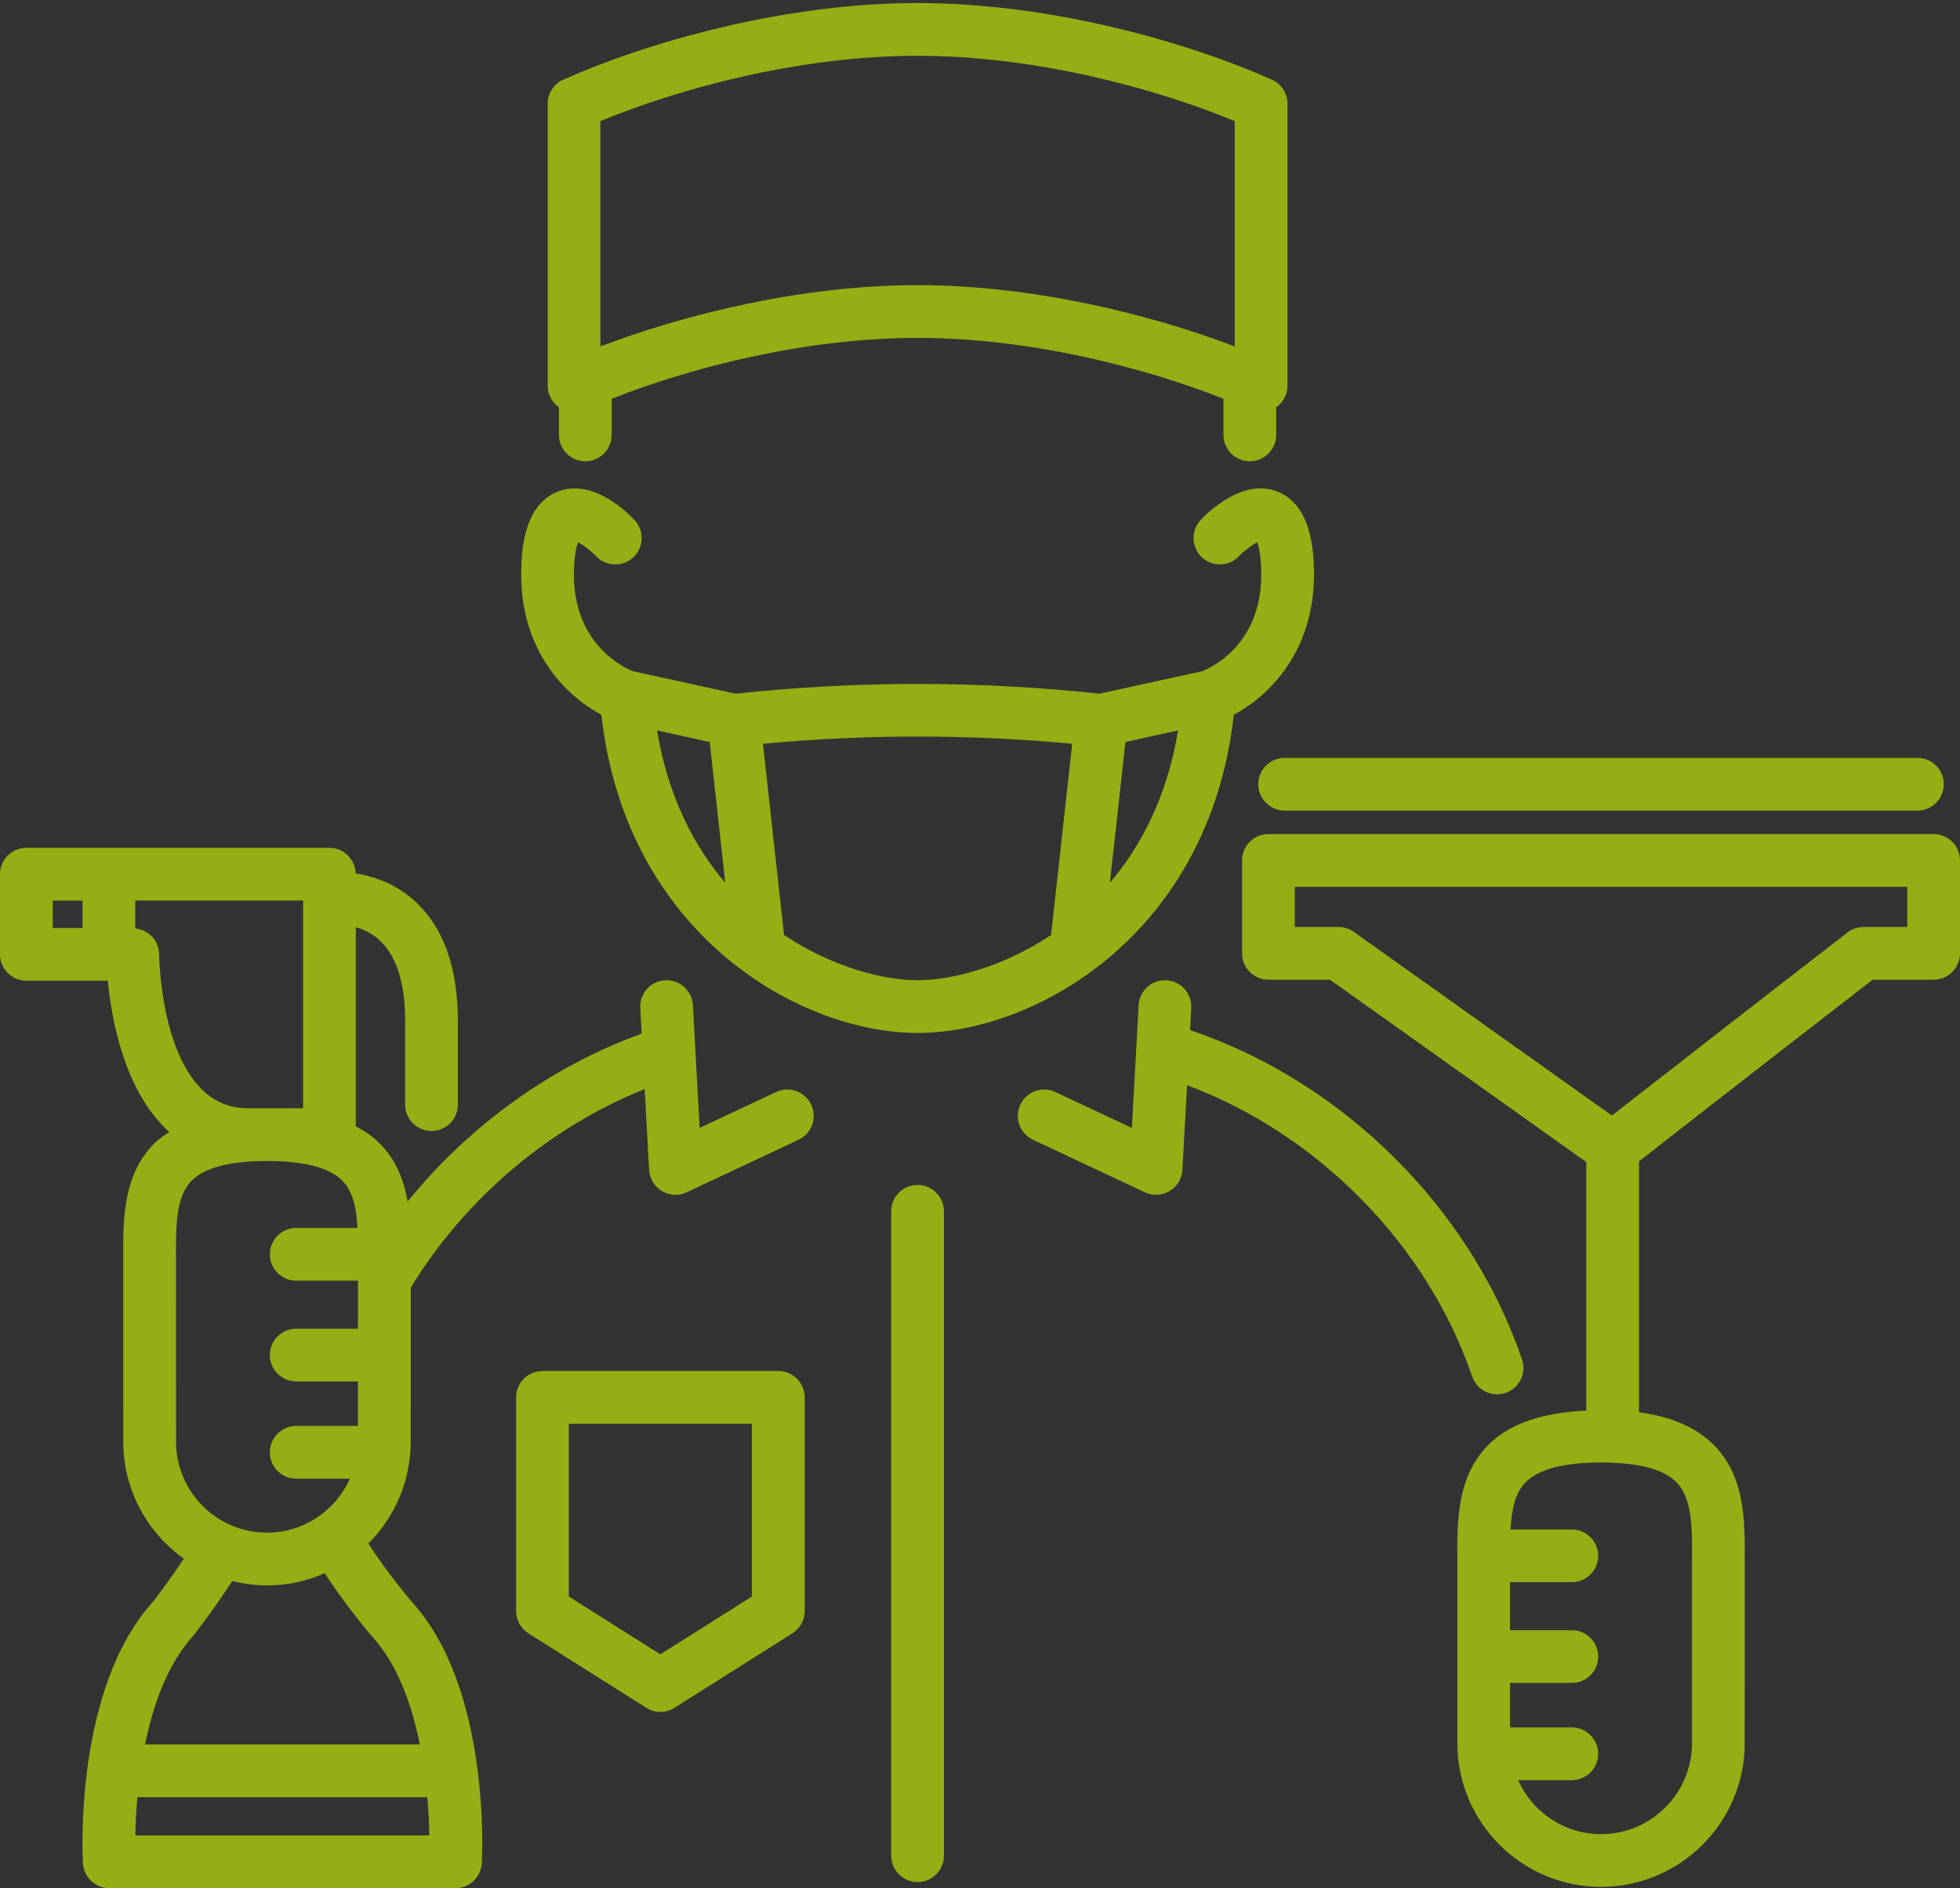 <svg width="300" height="289" viewBox="0 0 300 289" fill="none" xmlns="http://www.w3.org/2000/svg">
<rect x="0" y="0" width="300" height="289" fill="#333333" stroke="none"/>
<path d="M119.128 209.831H83.031C80.803 209.831 78.995 211.639 78.995 213.867V246.571C78.995 247.955 79.705 249.242 80.876 249.981L98.927 261.385C99.584 261.801 100.335 262.011 101.082 262.011C101.828 262.011 102.579 261.801 103.236 261.385L121.287 249.981C122.458 249.242 123.168 247.955 123.168 246.571V213.867C123.164 211.639 121.356 209.831 119.128 209.831ZM115.093 244.347L101.077 253.201L87.062 244.347V217.902H115.089V244.347H115.093ZM92.05 109.387C95.783 142.963 122.373 158.096 140.448 158.096C158.523 158.096 185.109 142.963 188.846 109.387C194.225 106.555 201.477 99.513 201.11 86.999C201.037 84.581 200.823 77.237 195.436 75.199C190.137 73.193 184.79 78.504 183.769 79.589C182.248 81.22 182.333 83.774 183.959 85.296C185.585 86.817 188.144 86.736 189.665 85.106C190.371 84.351 191.61 83.395 192.433 83.003C192.659 83.613 192.974 84.868 193.043 87.241C193.386 98.907 184.859 102.41 184.011 102.729L168.297 106.171C149.81 104.182 131.086 104.182 112.603 106.171L96.86 102.725C95.67 102.257 87.518 98.633 87.853 87.245C87.922 84.872 88.237 83.617 88.463 83.007C89.237 83.379 90.424 84.262 91.231 85.11C92.752 86.736 95.307 86.817 96.937 85.299C98.563 83.778 98.648 81.224 97.127 79.593C96.11 78.508 90.783 73.181 85.46 75.203C80.073 77.237 79.855 84.585 79.786 87.002C79.415 99.517 86.671 106.559 92.05 109.387ZM100.565 111.793L108.628 113.56L111.005 135.106C106.114 129.371 102.224 121.724 100.565 111.793ZM169.883 135.102L172.26 113.556L180.323 111.789C178.664 121.724 174.774 129.371 169.883 135.102ZM164.112 113.835L160.904 142.882C160.896 142.951 160.924 143.011 160.92 143.076C153.515 148.019 145.682 150.025 140.444 150.025C135.214 150.025 127.401 148.023 120.008 143.1L116.78 113.835C132.498 112.358 148.386 112.358 164.112 113.835ZM118.797 167.132L107.086 172.628L106.057 153.839C105.936 151.611 104.003 149.9 101.808 150.029C99.584 150.15 97.877 152.055 97.998 154.279L98.212 158.201C84.379 163.197 71.832 172.265 62.385 183.899C61.832 180.659 60.658 177.555 58.115 174.997C57.086 173.96 55.835 173.116 54.463 172.382V141.914C55.589 142.233 56.828 142.785 57.938 143.762C60.642 146.131 62.01 150.34 62.01 156.276V169.061C62.01 171.288 63.818 173.096 66.045 173.096C68.273 173.096 70.081 171.288 70.081 169.061V156.28C70.081 147.919 67.784 141.668 63.257 137.701C60.319 135.126 57.026 134.081 54.439 133.681C54.374 131.51 52.615 129.763 50.428 129.763H4.036C1.808 129.763 0 131.571 0 133.798V146.058C0 148.286 1.808 150.094 4.036 150.094H16.505C17.07 156.05 19.056 167.091 25.908 173.245C25.097 173.79 24.286 174.331 23.616 175.005C18.797 179.852 18.834 186.651 18.866 192.648L18.87 220.655C18.87 228.04 22.538 234.569 28.14 238.56C25.807 242.071 23.507 245.029 23.519 245.029C11.316 258.354 12.631 284.089 12.692 285.178C12.813 287.313 14.58 288.984 16.723 288.984H69.713C71.852 288.984 73.62 287.313 73.745 285.178C73.805 284.089 75.121 258.35 63.002 245.126C62.958 245.074 59.189 240.638 56.38 236.232C60.383 232.249 62.861 226.736 62.861 220.655L62.865 197.087C71.195 183.407 84.08 172.539 98.676 166.68L99.354 179.048C99.427 180.388 100.161 181.603 101.312 182.293C101.949 182.672 102.663 182.866 103.382 182.866C103.967 182.866 104.552 182.741 105.097 182.483L122.228 174.444C124.245 173.496 125.113 171.094 124.165 169.077C123.216 167.051 120.811 166.191 118.797 167.132ZM8.071 137.83H12.631V142.023H8.071V137.83ZM37.898 169.618C24.621 169.618 24.35 146.276 24.35 146.042C24.334 143.96 22.732 142.305 20.702 142.099V137.826H46.392V169.622L40.9 169.618C40.888 169.618 40.876 169.618 40.864 169.618C40.852 169.618 40.843 169.618 40.831 169.618H37.898ZM26.937 192.604C26.913 187.749 26.885 183.161 29.338 180.695C31.316 178.705 35.182 177.697 40.819 177.693H40.916C46.554 177.701 50.42 178.705 52.393 180.695C54.032 182.346 54.556 184.948 54.722 187.939H45.339C43.111 187.939 41.303 189.747 41.303 191.974C41.303 194.202 43.111 196.01 45.339 196.01H54.794V203.358H45.339C43.111 203.358 41.303 205.166 41.303 207.394C41.303 209.622 43.111 211.429 45.339 211.429H54.79V218.241H45.339C43.111 218.241 41.303 220.049 41.303 222.277C41.303 224.505 43.111 226.312 45.339 226.312H53.559C51.384 231.171 46.525 234.573 40.868 234.573C33.192 234.573 26.945 228.326 26.945 220.651L26.937 192.604ZM20.714 280.913C20.742 279.327 20.839 277.293 21.033 275.057H65.404C65.597 277.289 65.69 279.327 65.718 280.913H20.714ZM56.961 250.473C60.892 254.763 63.051 260.998 64.257 266.982H22.199C23.43 260.953 25.642 254.646 29.673 250.239C29.822 250.049 32.768 246.28 35.549 241.97C37.256 242.394 39.027 242.648 40.864 242.648C44.011 242.648 46.998 241.974 49.705 240.776C52.821 245.614 56.687 250.158 56.961 250.473ZM85.553 62.337V66.559C85.553 68.786 87.361 70.594 89.588 70.594C91.816 70.594 93.624 68.786 93.624 66.559V61.03C105.71 56.26 123.208 51.716 140.444 51.716C157.68 51.716 175.178 56.26 187.264 61.03V66.559C187.264 68.786 189.072 70.594 191.299 70.594C193.527 70.594 195.335 68.786 195.335 66.559V62.337C196.408 61.587 197.062 60.364 197.062 59.048V15.873C197.062 14.278 196.126 12.834 194.665 12.184C181.929 6.518 160.997 0.465 140.444 0.465C119.887 0.465 98.955 6.518 86.223 12.184C84.766 12.834 83.826 14.278 83.826 15.873V59.044C83.826 60.36 84.484 61.583 85.553 62.337ZM91.897 18.536C103.999 13.528 122.389 8.54 140.444 8.54C158.499 8.54 176.885 13.528 188.991 18.536V53.023C176.203 48.149 158.18 43.641 140.444 43.641C122.704 43.641 104.689 48.149 91.897 53.023V18.536ZM295.965 127.656H194.149C191.921 127.656 190.113 129.464 190.113 131.692V145.909C190.113 148.136 191.921 149.944 194.149 149.944H203.571L242.801 177.854V215.893C236.037 216.216 231.045 217.886 227.809 221.143C222.99 225.99 223.027 232.789 223.059 238.786L223.063 266.793C223.063 278.919 232.93 288.786 245.057 288.786C257.183 288.786 267.05 278.919 267.05 266.793L267.054 238.786C267.086 232.789 267.123 225.99 262.304 221.143C259.649 218.471 255.868 216.833 250.872 216.143V177.741C267.958 164.392 282.615 153.052 286.63 149.944H295.965C298.192 149.944 300 148.136 300 145.909V131.692C300 129.46 298.192 127.656 295.965 127.656ZM258.983 238.746L258.979 266.797C258.979 274.472 252.732 280.719 245.057 280.719C239.399 280.719 234.54 277.313 232.365 272.458H240.585C242.813 272.458 244.621 270.651 244.621 268.423C244.621 266.195 242.813 264.387 240.585 264.387H231.134V257.576H240.585C242.813 257.576 244.621 255.768 244.621 253.54C244.621 251.312 242.813 249.505 240.585 249.505H231.13V242.156H240.585C242.813 242.156 244.621 240.348 244.621 238.12C244.621 235.893 242.813 234.085 240.585 234.085H231.203C231.368 231.094 231.893 228.492 233.531 226.841C235.513 224.848 239.395 223.835 245.057 223.835C250.718 223.835 254.601 224.843 256.582 226.841C259.036 229.303 259.011 233.887 258.983 238.746ZM291.929 141.873H285.254C284.362 141.873 283.495 142.168 282.789 142.713C282.789 142.713 266.489 155.3 246.723 170.735L207.199 142.616C206.517 142.132 205.698 141.869 204.859 141.869H198.184V135.727H291.929V141.873ZM181.691 166.082L180.981 179.044C180.908 180.384 180.174 181.599 179.023 182.289C178.386 182.668 177.672 182.862 176.953 182.862C176.368 182.862 175.783 182.737 175.238 182.479L158.107 174.44C156.09 173.492 155.222 171.09 156.17 169.073C157.115 167.051 159.524 166.187 161.538 167.136L173.249 172.632L174.278 153.843C174.399 151.615 176.303 149.912 178.527 150.033C180.751 150.154 182.458 152.059 182.337 154.283L182.151 157.652C205.581 165.574 225.044 184.872 232.966 208.064C233.688 210.17 232.559 212.467 230.452 213.189C230.02 213.338 229.58 213.407 229.149 213.407C227.47 213.407 225.904 212.35 225.331 210.675C218.438 190.509 201.836 173.637 181.691 166.082ZM144.479 185.392V284.02C144.479 286.248 142.672 288.056 140.444 288.056C138.216 288.056 136.408 286.248 136.408 284.02V185.392C136.408 183.165 138.216 181.357 140.444 181.357C142.672 181.357 144.479 183.165 144.479 185.392ZM196.63 115.99H293.483C295.71 115.99 297.518 117.797 297.518 120.025C297.518 122.253 295.71 124.061 293.483 124.061H196.63C194.403 124.061 192.595 122.253 192.595 120.025C192.595 117.797 194.399 115.99 196.63 115.99Z" fill="#DBFF00" fill-opacity="0.6"/>
</svg>
